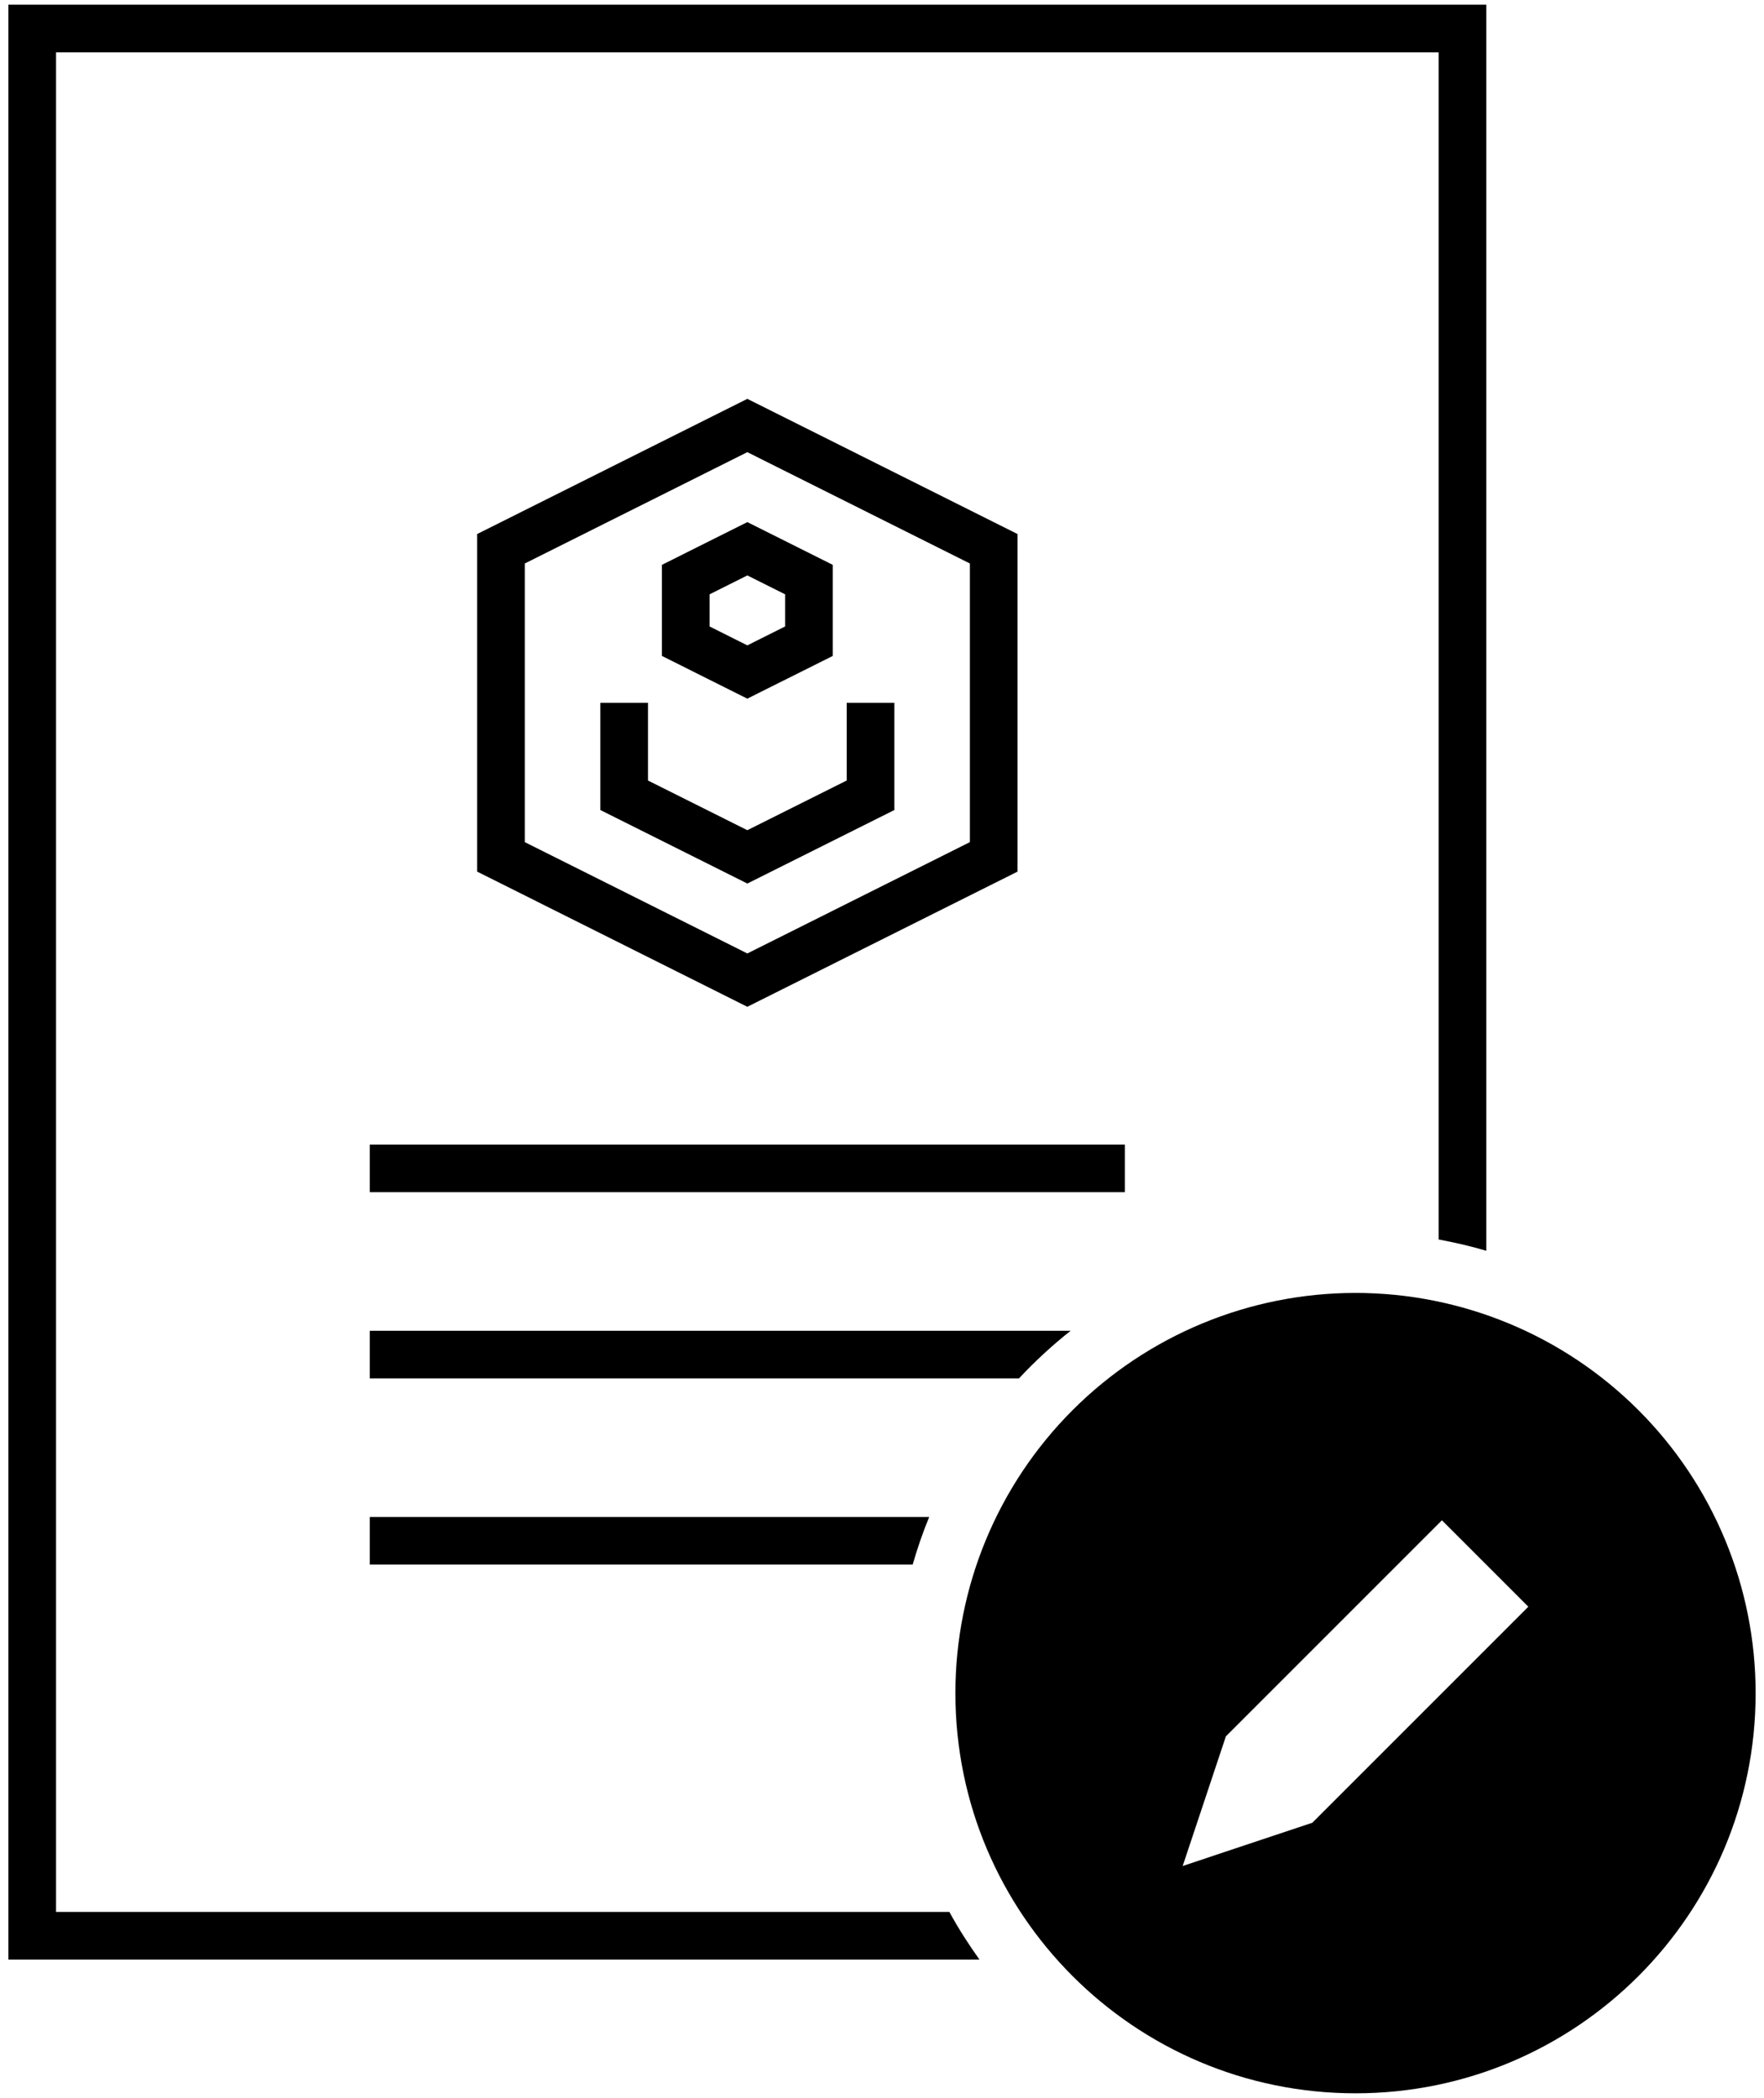 <svg viewBox="0 0 74 88" version="1.1" xmlns="http://www.w3.org/2000/svg" xmlns:xlink="http://www.w3.org/1999/xlink">
    <g fill="none" fill-rule="evenodd">
        <g transform="translate(0, -0.362)" fill="#000000">
            <path d="M15.513,48.37 L15.513,50.368 L47.19,50.368 L47.19,48.37 L15.513,48.37 Z"></path>
            <path d="M15.513,56.181 L15.513,58.18 L42.745,58.18 C43.418,57.46 44.141,56.792 44.915,56.181 L15.513,56.181 Z"></path>
            <path d="M0.351,0.558 L0.351,82.558 L41.089,82.558 C40.633,81.916 40.204,81.255 39.827,80.558 L2.351,80.558 L2.351,2.558 L60.351,2.558 L60.351,52.353 C61.03,52.478 61.698,52.633 62.351,52.826 L62.351,0.558 L0.351,0.558 Z"></path>
            <path d="M15.513,63.992 L15.513,65.99 L38.286,65.99 C38.484,65.309 38.711,64.64 38.98,63.992 L15.513,63.992 Z"></path>
            <path d="M56.864,54.594 C52.412,54.594 48.142,56.363 44.995,59.511 C41.847,62.659 40.078,66.929 40.079,71.381 C40.079,80.651 47.594,88.166 56.864,88.166 C66.134,88.166 73.649,80.651 73.649,71.381 C73.649,66.929 71.881,62.659 68.733,59.511 C65.585,56.362 61.316,54.594 56.864,54.594 L56.864,54.594 Z M60.489,64.131 L64.114,67.756 L55.051,76.818 L49.614,78.631 L51.426,73.193 L60.489,64.131 L60.489,64.131 Z"></path>
            <path d="M31.351,17.092 L20.017,22.762 L20.017,23.379 L20.017,36.922 L31.351,42.592 L42.685,36.922 L42.685,22.762 L31.351,17.092 L31.351,17.092 Z M31.351,19.328 L40.687,23.998 L40.687,35.685 L31.351,40.355 L22.015,35.685 L22.015,23.998 L31.351,19.328 L31.351,19.328 Z M31.351,22.262 L27.767,24.055 L27.767,27.875 L31.351,29.668 L31.798,29.443 L34.935,27.875 L34.935,24.055 L31.351,22.262 L31.351,22.262 Z M31.351,24.498 L32.935,25.291 L32.935,26.639 L31.351,27.432 L29.767,26.639 L29.767,25.291 L31.351,24.498 L31.351,24.498 Z M25.183,29.842 L25.183,34.338 L31.351,37.422 L37.519,34.338 L37.519,29.842 L35.519,29.842 L35.519,33.101 L31.351,35.185 L27.183,33.101 L27.183,29.842 L25.183,29.842 L25.183,29.842 Z"></path>
        </g>
    </g>
</svg>